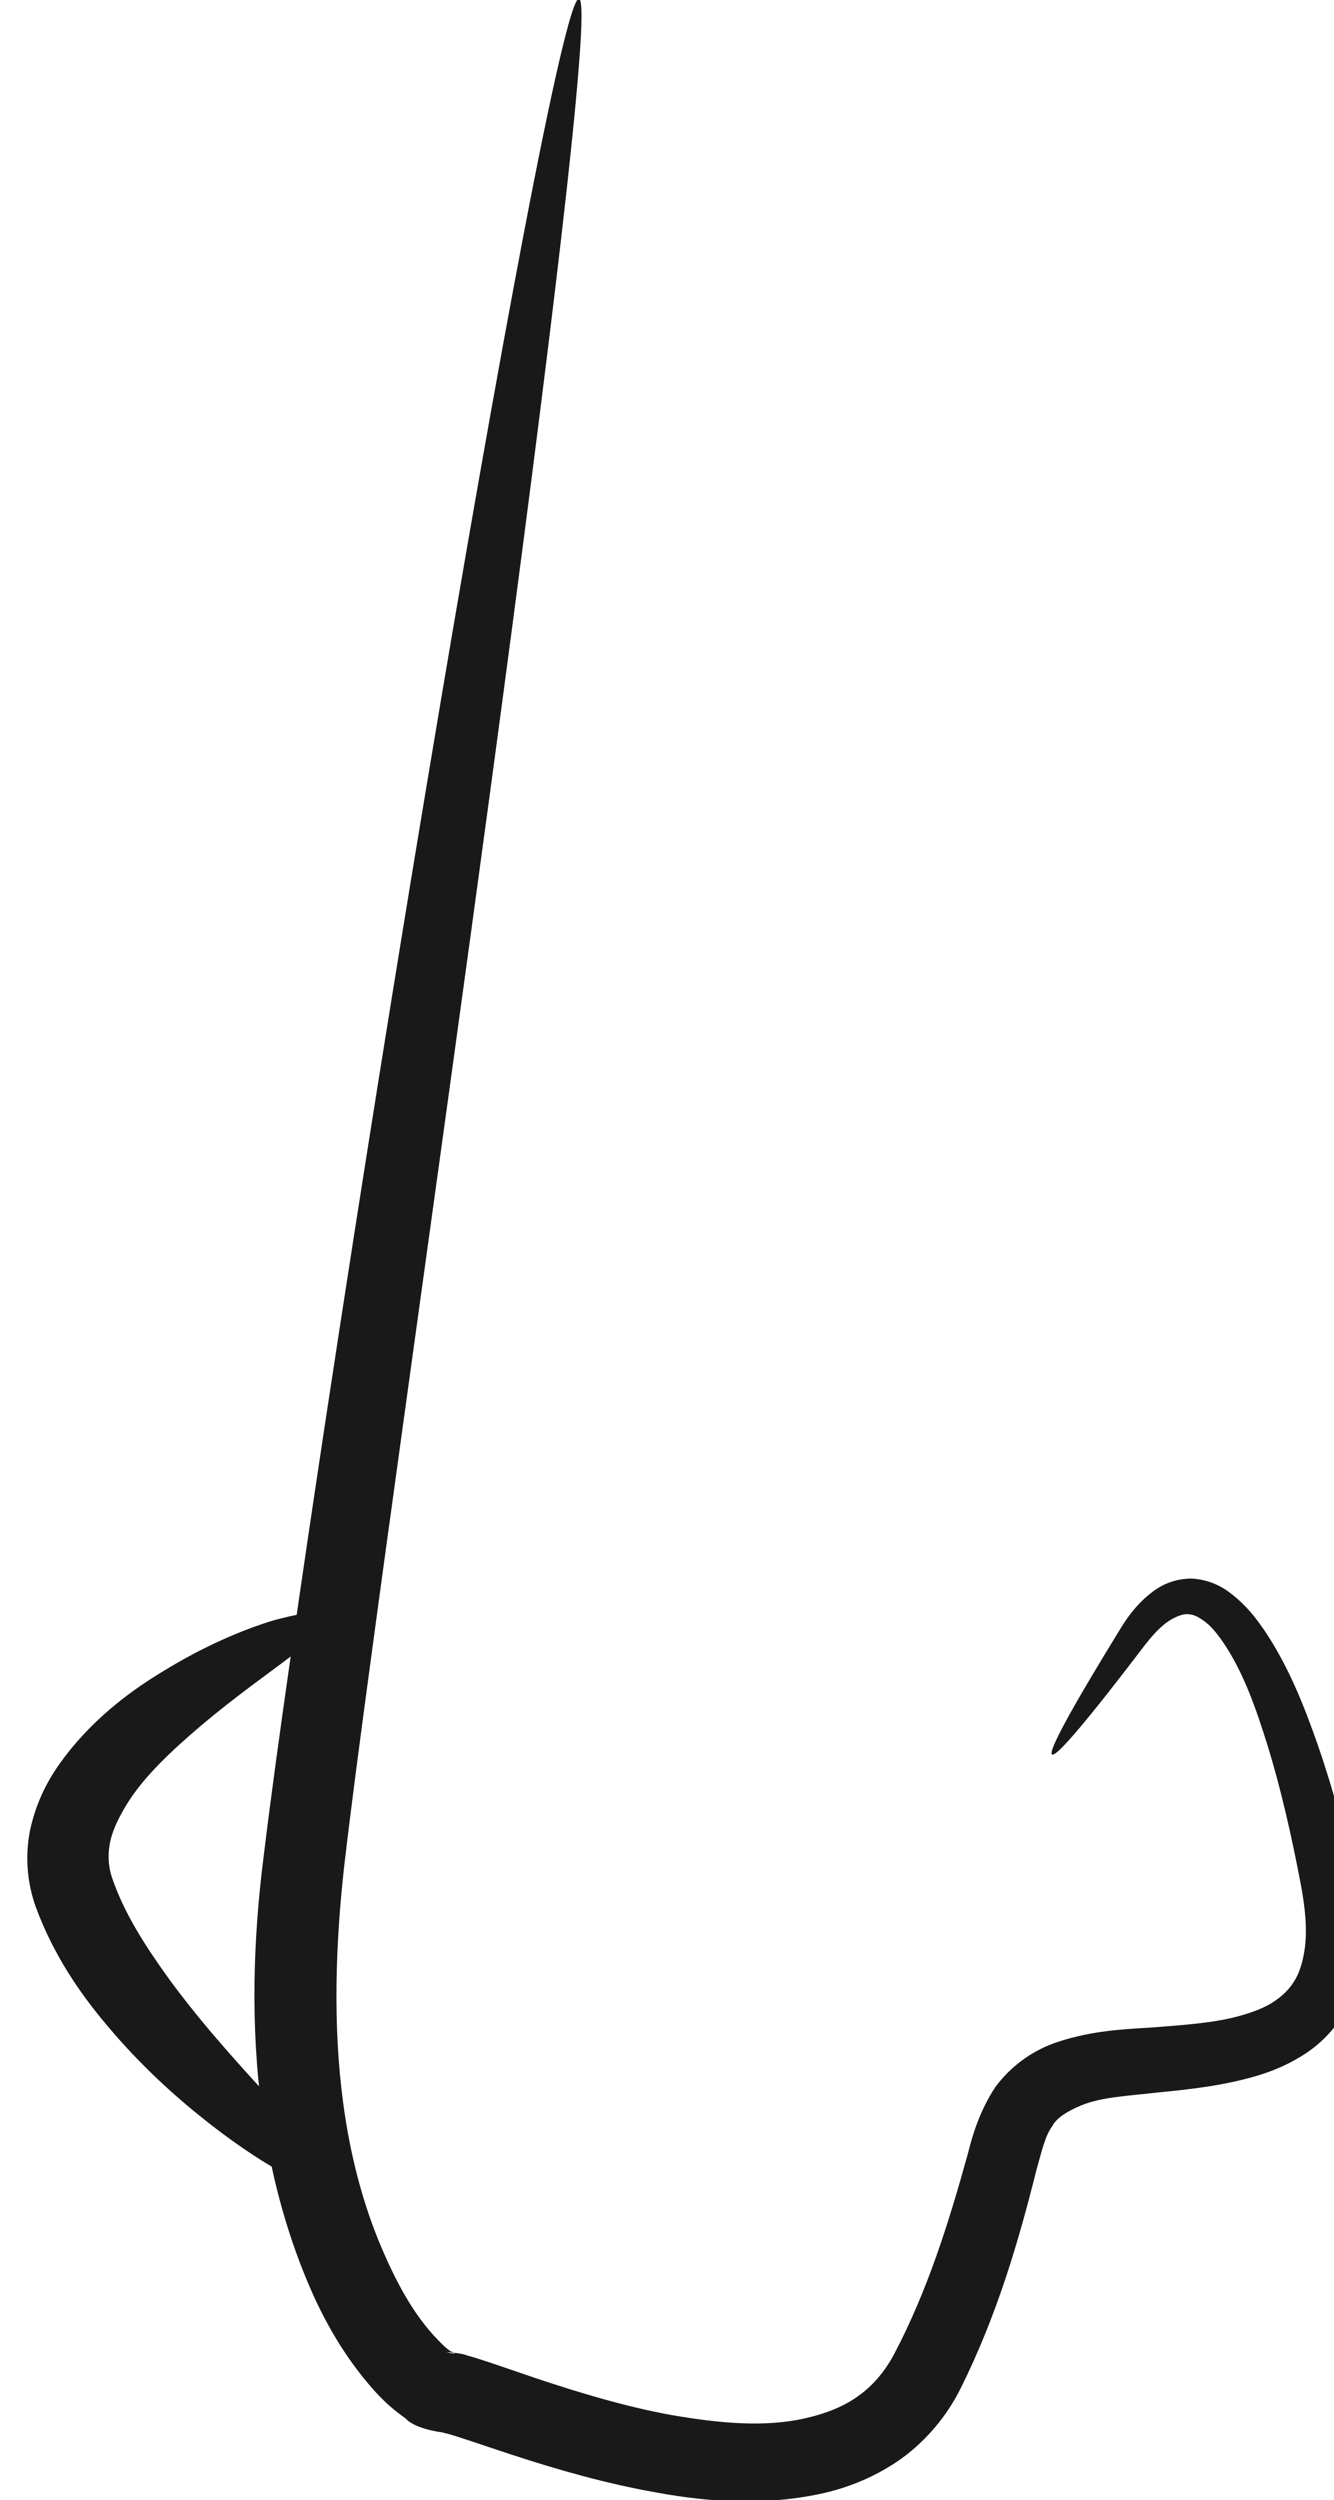 <?xml version="1.0" encoding="UTF-8" standalone="no"?>
<!-- Created with Inkscape (http://www.inkscape.org/) -->

<svg
   xmlns:dc="http://purl.org/dc/elements/1.1/"
   xmlns:cc="http://creativecommons.org/ns#"
   xmlns:rdf="http://www.w3.org/1999/02/22-rdf-syntax-ns#"
   xmlns:svg="http://www.w3.org/2000/svg"
   xmlns="http://www.w3.org/2000/svg"
   xmlns:sodipodi="http://sodipodi.sourceforge.net/DTD/sodipodi-0.dtd"
   xmlns:inkscape="http://www.inkscape.org/namespaces/inkscape"
   width="59.938"
   height="112.279"
   id="svg3398"
   version="1.1"
   inkscape:version="0.48.3.1 r9886"
   sodipodi:docname="Documento nuevo 8">
  <defs
     id="defs3400" />
  <sodipodi:namedview
     id="base"
     pagecolor="#ffffff"
     bordercolor="#666666"
     borderopacity="1.0"
     inkscape:pageopacity="0.0"
     inkscape:pageshadow="2"
     inkscape:zoom="0.35"
     inkscape:cx="-108.60265"
     inkscape:cy="38.996582"
     inkscape:document-units="px"
     inkscape:current-layer="layer1"
     showgrid="false"
     fit-margin-top="0"
     fit-margin-left="0"
     fit-margin-right="0"
     fit-margin-bottom="0"
     inkscape:window-width="560"
     inkscape:window-height="451"
     inkscape:window-x="3"
     inkscape:window-y="47"
     inkscape:window-maximized="0" />
  <g
     inkscape:label="Capa 1"
     inkscape:groupmode="layer"
     id="layer1"
     transform="translate(-458.603,-459.08)">
    <g
       style="opacity:0.9;display:inline"
       id="g5978"
       transform="matrix(0.367,0,0,0.367,-830.806,510.776)">
      <path
         id="path4874"
         d="m 3584.258,-140.994 c 0.027,0.004 0.053,0.017 0.077,0.038 0.023,0.026 0.044,0.064 0.064,0.112 0,0 0,0 0,0 0,0 0,0 0,0 0.039,0.096 0.072,0.236 0.097,0.418 0,0 0,0 0,0 0,0 0,0 0,0 0.051,0.362 0.074,0.892 0.072,1.584 0,0 0,0 0,0 0,1.366 -0.111,3.366 -0.313,5.959 0,0 0,0 0,0 -0.391,5.019 -1.14,12.262 -2.205,21.442 0,0 0,1e-5 0,1e-5 -1.945,16.757 -4.945,39.966 -8.72,67.881 0,0 0,0 0,0 -3.061,22.641 -6.643,48.375 -10.505,76.278 -1.435,10.365 -2.908,21.026 -4.374,31.938 0,0 0,0 0,0 -1.008,7.501 -2.027,15.097 -2.929,22.784 -1.067,9.564 -1.411,19.438 -0.139,28.987 0.845,6.345 2.395,12.429 4.838,18.085 1.695,3.917 3.642,7.528 6.184,10.344 0.805,0.875 1.51,1.604 2.192,2.046 0.716,0.193 0.522,0.378 -0.561,0.076 1.354,0.074 2.188,0.25 2.512,0.397 0,0 0,0 0,1e-5 0.852,0.231 1.619,0.477 2.308,0.706 0,0 0,10e-6 0,10e-6 2.102,0.694 4.117,1.409 6.076,2.066 5.601,1.872 11.096,3.503 16.534,4.502 5.948,1.035 11.683,1.576 16.728,0.364 2.325,-0.545 4.485,-1.39 6.203,-2.634 1.835,-1.272 3.352,-3.104 4.439,-5.151 4.118,-7.8 6.732,-16.23 9.037,-24.55 0.599,-2.436 1.502,-5.314 3.357,-8.139 2.136,-2.873 4.934,-4.656 7.733,-5.556 4.175,-1.367 8.043,-1.532 11.349,-1.73 4.031,-0.322 7.715,-0.545 10.917,-1.45 1.51,-0.429 2.875,-0.934 3.971,-1.64 1.057,-0.669 1.963,-1.519 2.554,-2.478 0.763,-1.138 1.166,-2.647 1.378,-4.237 0.296,-2.33 0.016,-4.814 -0.427,-7.309 -1.183,-6.311 -2.523,-12.144 -4.15,-17.425 -0.719,-2.296 -1.44,-4.472 -2.252,-6.476 -0.811,-2.004 -1.712,-3.837 -2.752,-5.473 -0.809,-1.251 -1.601,-2.331 -2.51,-3.067 -0.72,-0.555 -1.422,-0.979 -2.028,-1.003 -0.64,-0.135 -1.462,0.185 -2.237,0.618 -1.282,0.753 -2.329,1.985 -3.304,3.226 -6.694,8.794 -10.651,13.512 -11.27,13.314 -0.042,-0.025 -0.025,-0.015 -0.025,-0.015 0,0 0.015,0.012 -0.023,-0.018 -0.408,-0.506 2.566,-5.898 8.354,-15.313 0.915,-1.515 2.114,-3.158 3.945,-4.556 1.205,-0.935 2.817,-1.624 4.756,-1.644 1.758,0.081 3.381,0.711 4.659,1.676 1.529,1.119 2.788,2.518 3.818,3.974 2.675,3.726 4.68,8.209 6.377,12.898 2.005,5.47 3.702,11.491 5.186,17.915 0.673,2.835 1.112,5.963 0.88,9.329 -0.156,2.385 -0.795,4.906 -2.144,7.307 -1.179,2.007 -2.795,3.703 -4.699,4.979 -1.89,1.256 -3.911,2.137 -5.914,2.737 -4.16,1.251 -8.373,1.7 -12.354,2.088 -3.514,0.407 -6.752,0.537 -9.265,1.564 -1.585,0.67 -2.994,1.479 -3.545,2.537 -0.896,1.198 -1.323,3.184 -1.993,5.565 -2.152,8.605 -4.806,17.654 -9.226,26.528 -1.636,3.271 -4.046,6.233 -7.15,8.523 -2.911,2.094 -6.174,3.493 -9.5,4.269 -6.947,1.591 -14.009,1.172 -20.581,-0.043 -6.112,-1.076 -12.078,-2.771 -17.913,-4.688 -2.072,-0.678 -4.081,-1.375 -6.05,-2.01 0,0 0,-1e-5 0,-1e-5 -0.662,-0.212 -1.251,-0.401 -1.776,-0.535 0,0 0,-1e-5 0,-1e-5 -0.495,-0.07 -0.489,-0.134 0.016,-0.06 -2.708,-0.302 -4.38,-1.055 -5.011,-1.78 -1.634,-1.137 -2.952,-2.394 -4.022,-3.622 -3.498,-3.959 -6.044,-8.475 -7.957,-13.04 -2.774,-6.607 -4.565,-13.548 -5.552,-20.639 -1.486,-10.672 -1.125,-21.386 0.166,-31.516 0.951,-7.797 2.025,-15.445 3.094,-22.946 0,0 0,0 0,0 1.558,-10.933 3.148,-21.598 4.722,-31.954 4.238,-27.879 8.373,-53.544 12.129,-76.086 0,0 0,0 0,0 4.631,-27.796 8.704,-50.846 11.871,-67.417 0,0 0,0 0,0 1.735,-9.079 3.199,-16.213 4.338,-21.117 0,0 0,0 0,0 0.589,-2.534 1.091,-4.473 1.498,-5.777 0,0 0,0 0,0 0.207,-0.661 0.39,-1.159 0.547,-1.489 0,0 0,0 0,0 0,0 0,0 0,0 0.079,-0.166 0.152,-0.289 0.219,-0.369 0,0 0,0 0,0 0,0 0,0 0,0 0.033,-0.04 0.065,-0.069 0.095,-0.087 0.03,-0.013 0.058,-0.017 0.085,-0.013 z"
         style="fill:#000000;fill-rule:evenodd;stroke:none;display:inline"
         inkscape:connector-curvature="0" />
      <path
         id="path4933"
         d="m 3553.672,56.921 c 0.38,0.809 -1.371,2.559 -4.727,4.939 -2.825,2.151 -6.742,4.891 -10.972,8.456 -1.688,1.443 -3.432,2.977 -5.061,4.641 -1.629,1.664 -3.14,3.457 -4.306,5.459 -0.893,1.543 -1.615,3.096 -1.822,4.576 -0.22,1.28 -0.115,2.689 0.321,3.961 0.014,0.041 0.028,0.082 0.043,0.122 1.507,4.358 4.142,8.365 6.844,12.125 3.263,4.486 6.71,8.392 9.767,11.786 0,0 0,0 0,0 3.444,3.818 6.395,6.937 8.412,9.31 0,0 0,0 0,0 1.071,1.26 1.877,2.304 2.366,3.12 0,0 0,0 0,0 0.25,0.418 0.416,0.775 0.493,1.071 0,0 0,0 0,0 0,0 0,0 0,0 0.038,0.149 0.053,0.282 0.045,0.399 0,0 0,0 0,0 0,0 0,0 0,0 -0.062,0.142 -0.088,0.219 -0.098,0.261 0,0 0,0 0,0 -0.01,0.041 0,0.047 0,0.048 0,0 0,0 0,0 0,0 0,0 0,0 0,0 0,0 0,0 0,0 0,0 0,0 0,0 0,0 0,0 0,0 0,0 0,0 0,0 0,0 0,0 0,0 0,0 0,0 0,0 0,0 0,0 0,0 0,0 0,0 0,0 0,0 0,0 0,0 0,0 0,0 0,0 0,0 0,0 0,0 0,0 0,0 0,3e-5 0,2e-5 0,2e-5 0,0 0,1e-5 0,-10e-6 0,0 0,0 0,0 0,0 0,0 0,0 0,0 0,0 0,0 0,0 0,0 0,0 0,0 0,0 0,0 0,0 0,0 0,0 0,0 0,0 0,0 0,0 0,0 0,0 0,0 0,0 0,0 0,0 0,0 0,0 0,0 0,0 0,0 0,0 0,0 0,0 0,0 0,0 0,0 0,0 0,0 0,0 -7e-4,-3.5e-4 -0.01,-0.004 -0.044,0.02 0,0 0,0 0,0 -0.036,0.023 -0.1,0.074 -0.212,0.18 0,0 0,0 0,0 0,0 0,0 0,0 -0.108,0.046 -0.241,0.074 -0.398,0.084 0,0 0,0 0,0 0,0 0,0 0,0 -0.308,0.02 -0.707,-0.032 -1.188,-0.153 0,0 0,0 0,0 -0.94,-0.237 -2.2,-0.743 -3.717,-1.512 0,0 0,0 0,0 -2.855,-1.448 -6.648,-3.834 -10.903,-7.204 0,0 0,0 0,0 -3.778,-2.986 -7.964,-6.771 -11.977,-11.549 -3.342,-3.934 -6.653,-8.74 -8.803,-14.62 -0.034,-0.094 -0.066,-0.189 -0.098,-0.284 -0.99,-2.946 -1.167,-6.052 -0.591,-8.997 0.661,-3.129 1.954,-5.801 3.495,-7.996 1.91,-2.722 4.064,-4.952 6.241,-6.818 2.178,-1.867 4.379,-3.371 6.459,-4.63 5.276,-3.253 10.017,-5.185 13.546,-6.268 4.038,-1.097 6.508,-1.332 6.888,-0.523 z"
         style="fill:#000000;fill-rule:evenodd;stroke:none;display:inline"
         inkscape:connector-curvature="0" />
    </g>
  </g>
</svg>
